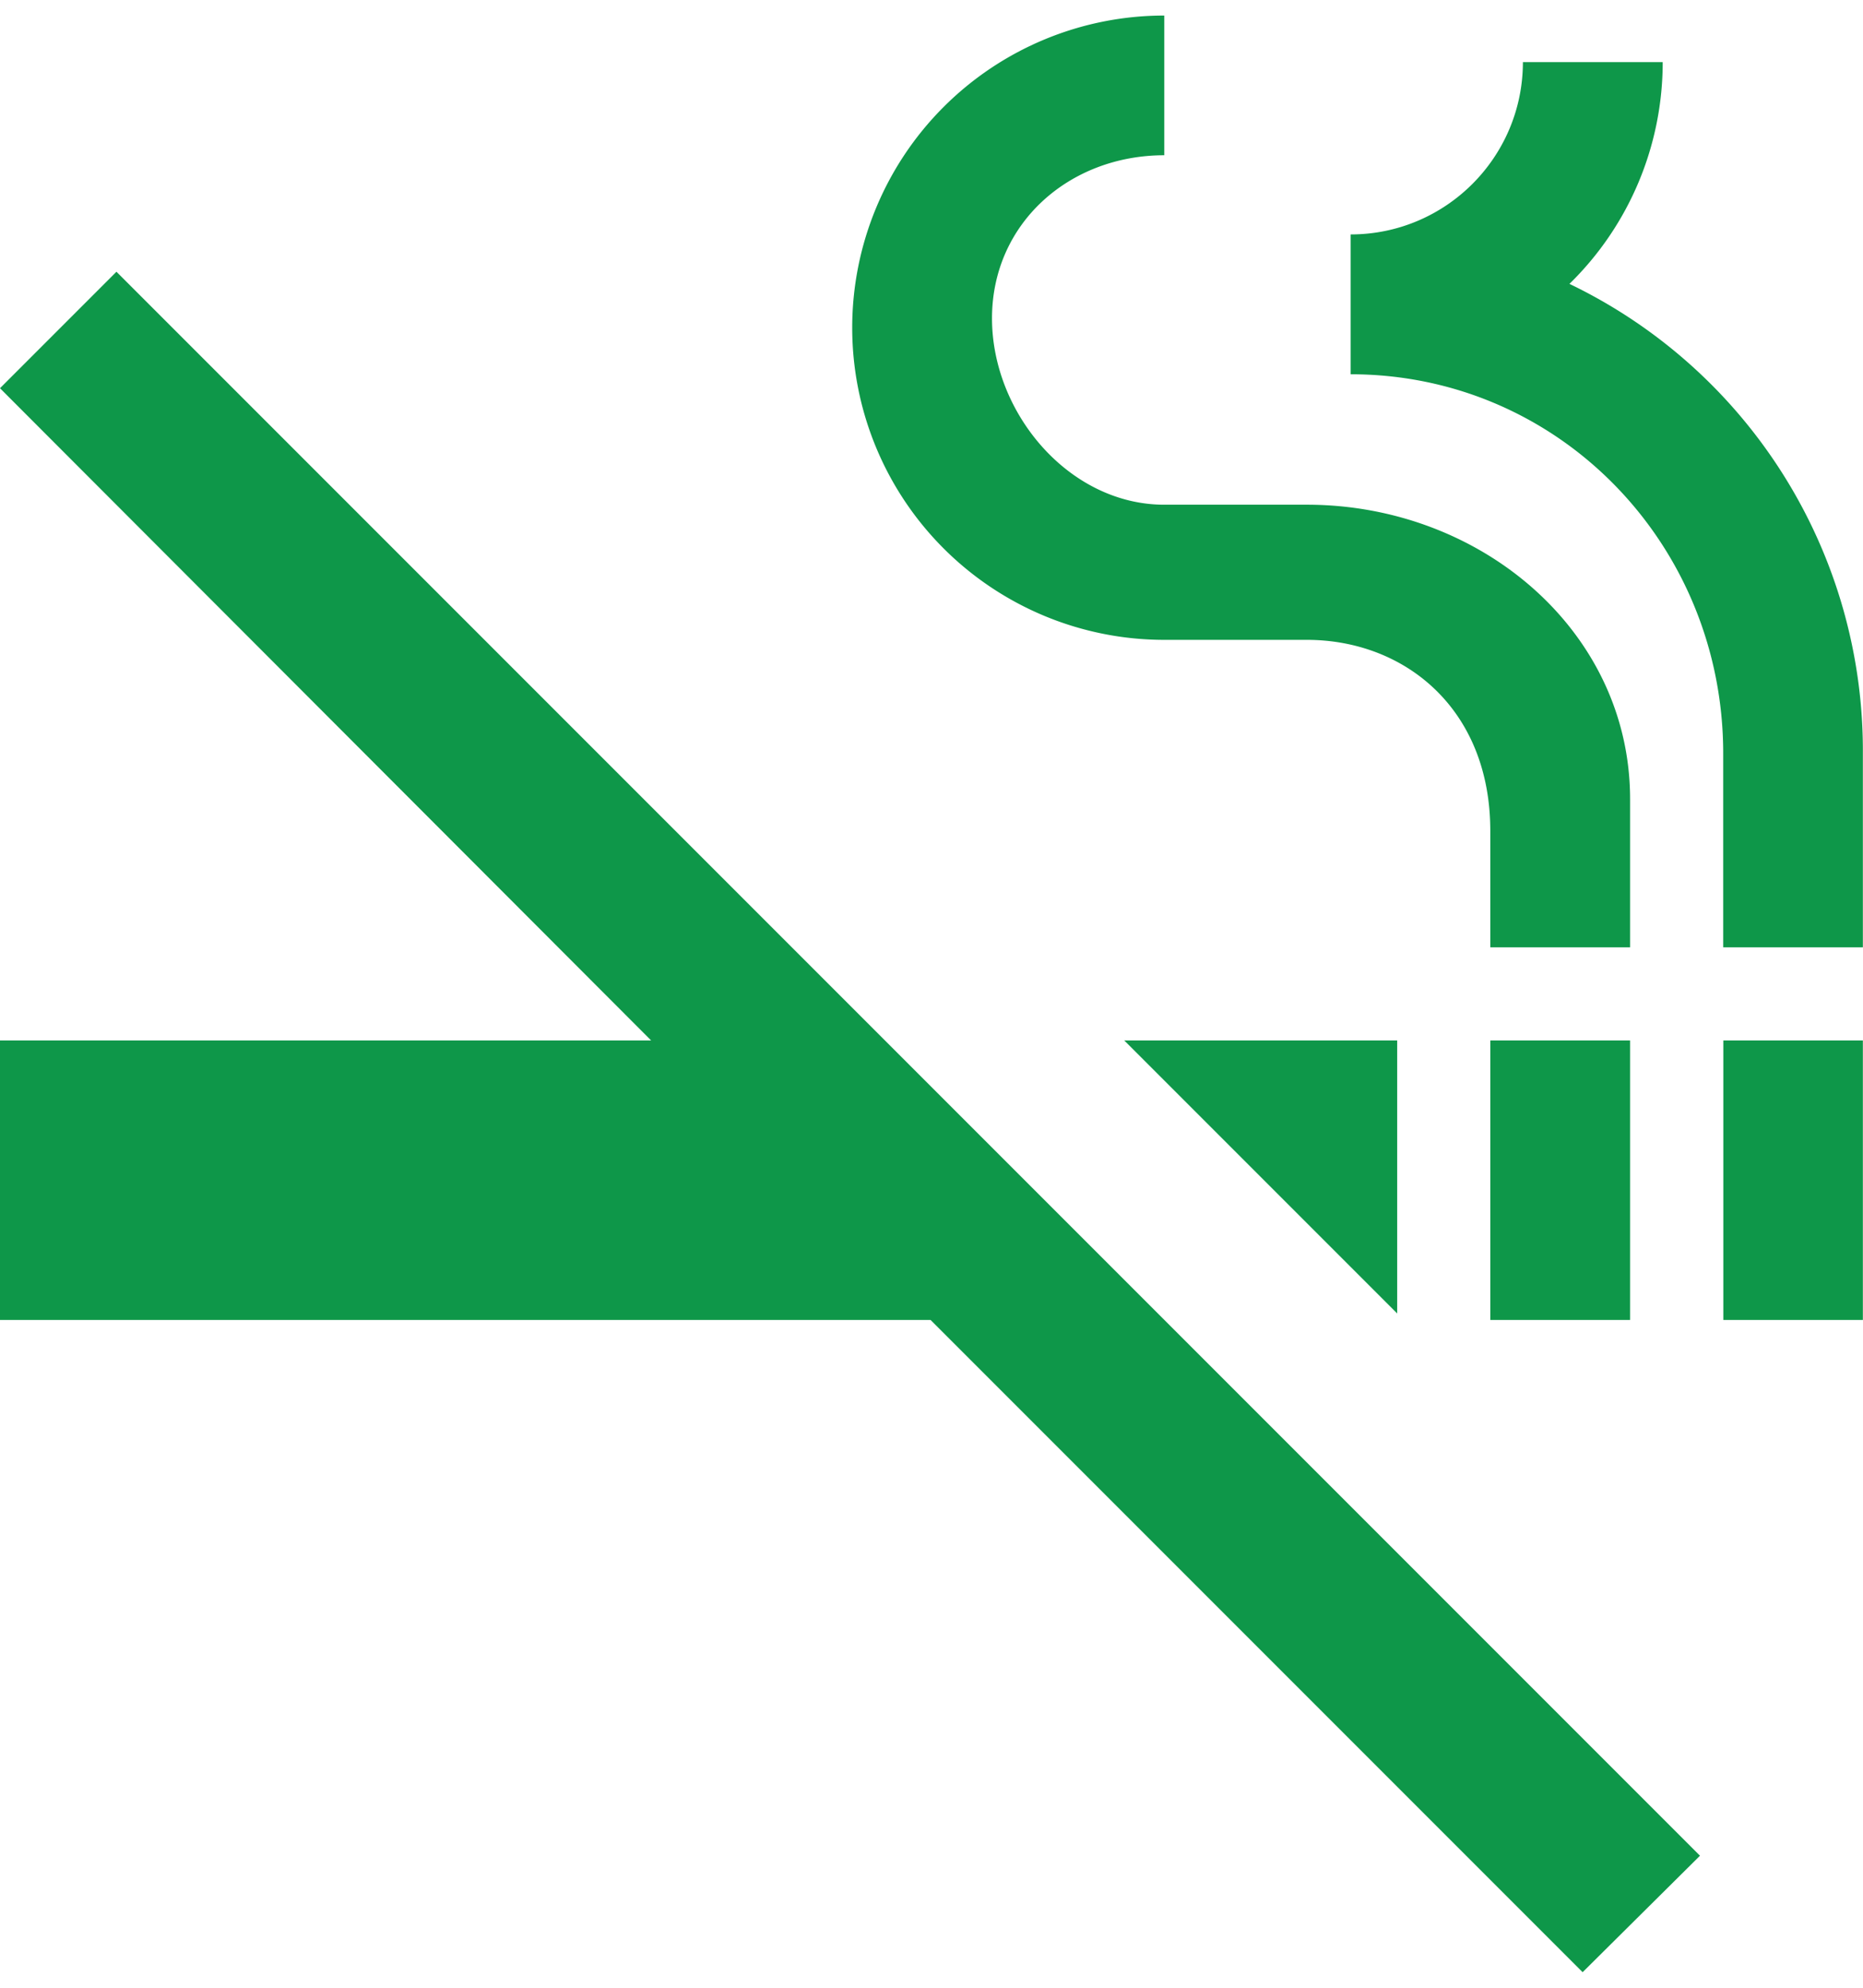 <svg width="15" height="16" xmlns="http://www.w3.org/2000/svg" xmlns:xlink="http://www.w3.org/1999/xlink"  viewBox="0 0.125 15 15.75" fill="#0e9749"><svg xmlns="http://www.w3.org/2000/svg" width="15" height="16" viewBox="0 0.5 14.286 15"><path paint-order="stroke fill markers" fill-rule="evenodd" d="M0 3.357l4.993 5H0V10.5h7.136l5 5 .9-.893L.893 2.464 0 3.357zm13.214 5h1.071V10.5h-1.07V8.357zm-1.786 0H12.5V10.5h-1.072V8.357zm.607-5.8a2.374 2.374 0 0 0 .715-1.7h-1.072c0 .729-.592 1.321-1.321 1.321V3.25c1.6 0 2.857 1.307 2.857 2.907v1.486h1.071V6.157a3.97 3.97 0 0 0-2.25-3.6zM8.928 5.286h1.093c.75 0 1.407.528 1.407 1.464v.893H12.5V6.507c0-1.286-1.143-2.257-2.479-2.257H8.928c-.728 0-1.321-.7-1.321-1.429 0-.728.593-1.25 1.321-1.25V.5a2.393 2.393 0 0 0 0 4.786zm1.786 5.164V8.357H8.621l2.093 2.093z"/></svg></svg>